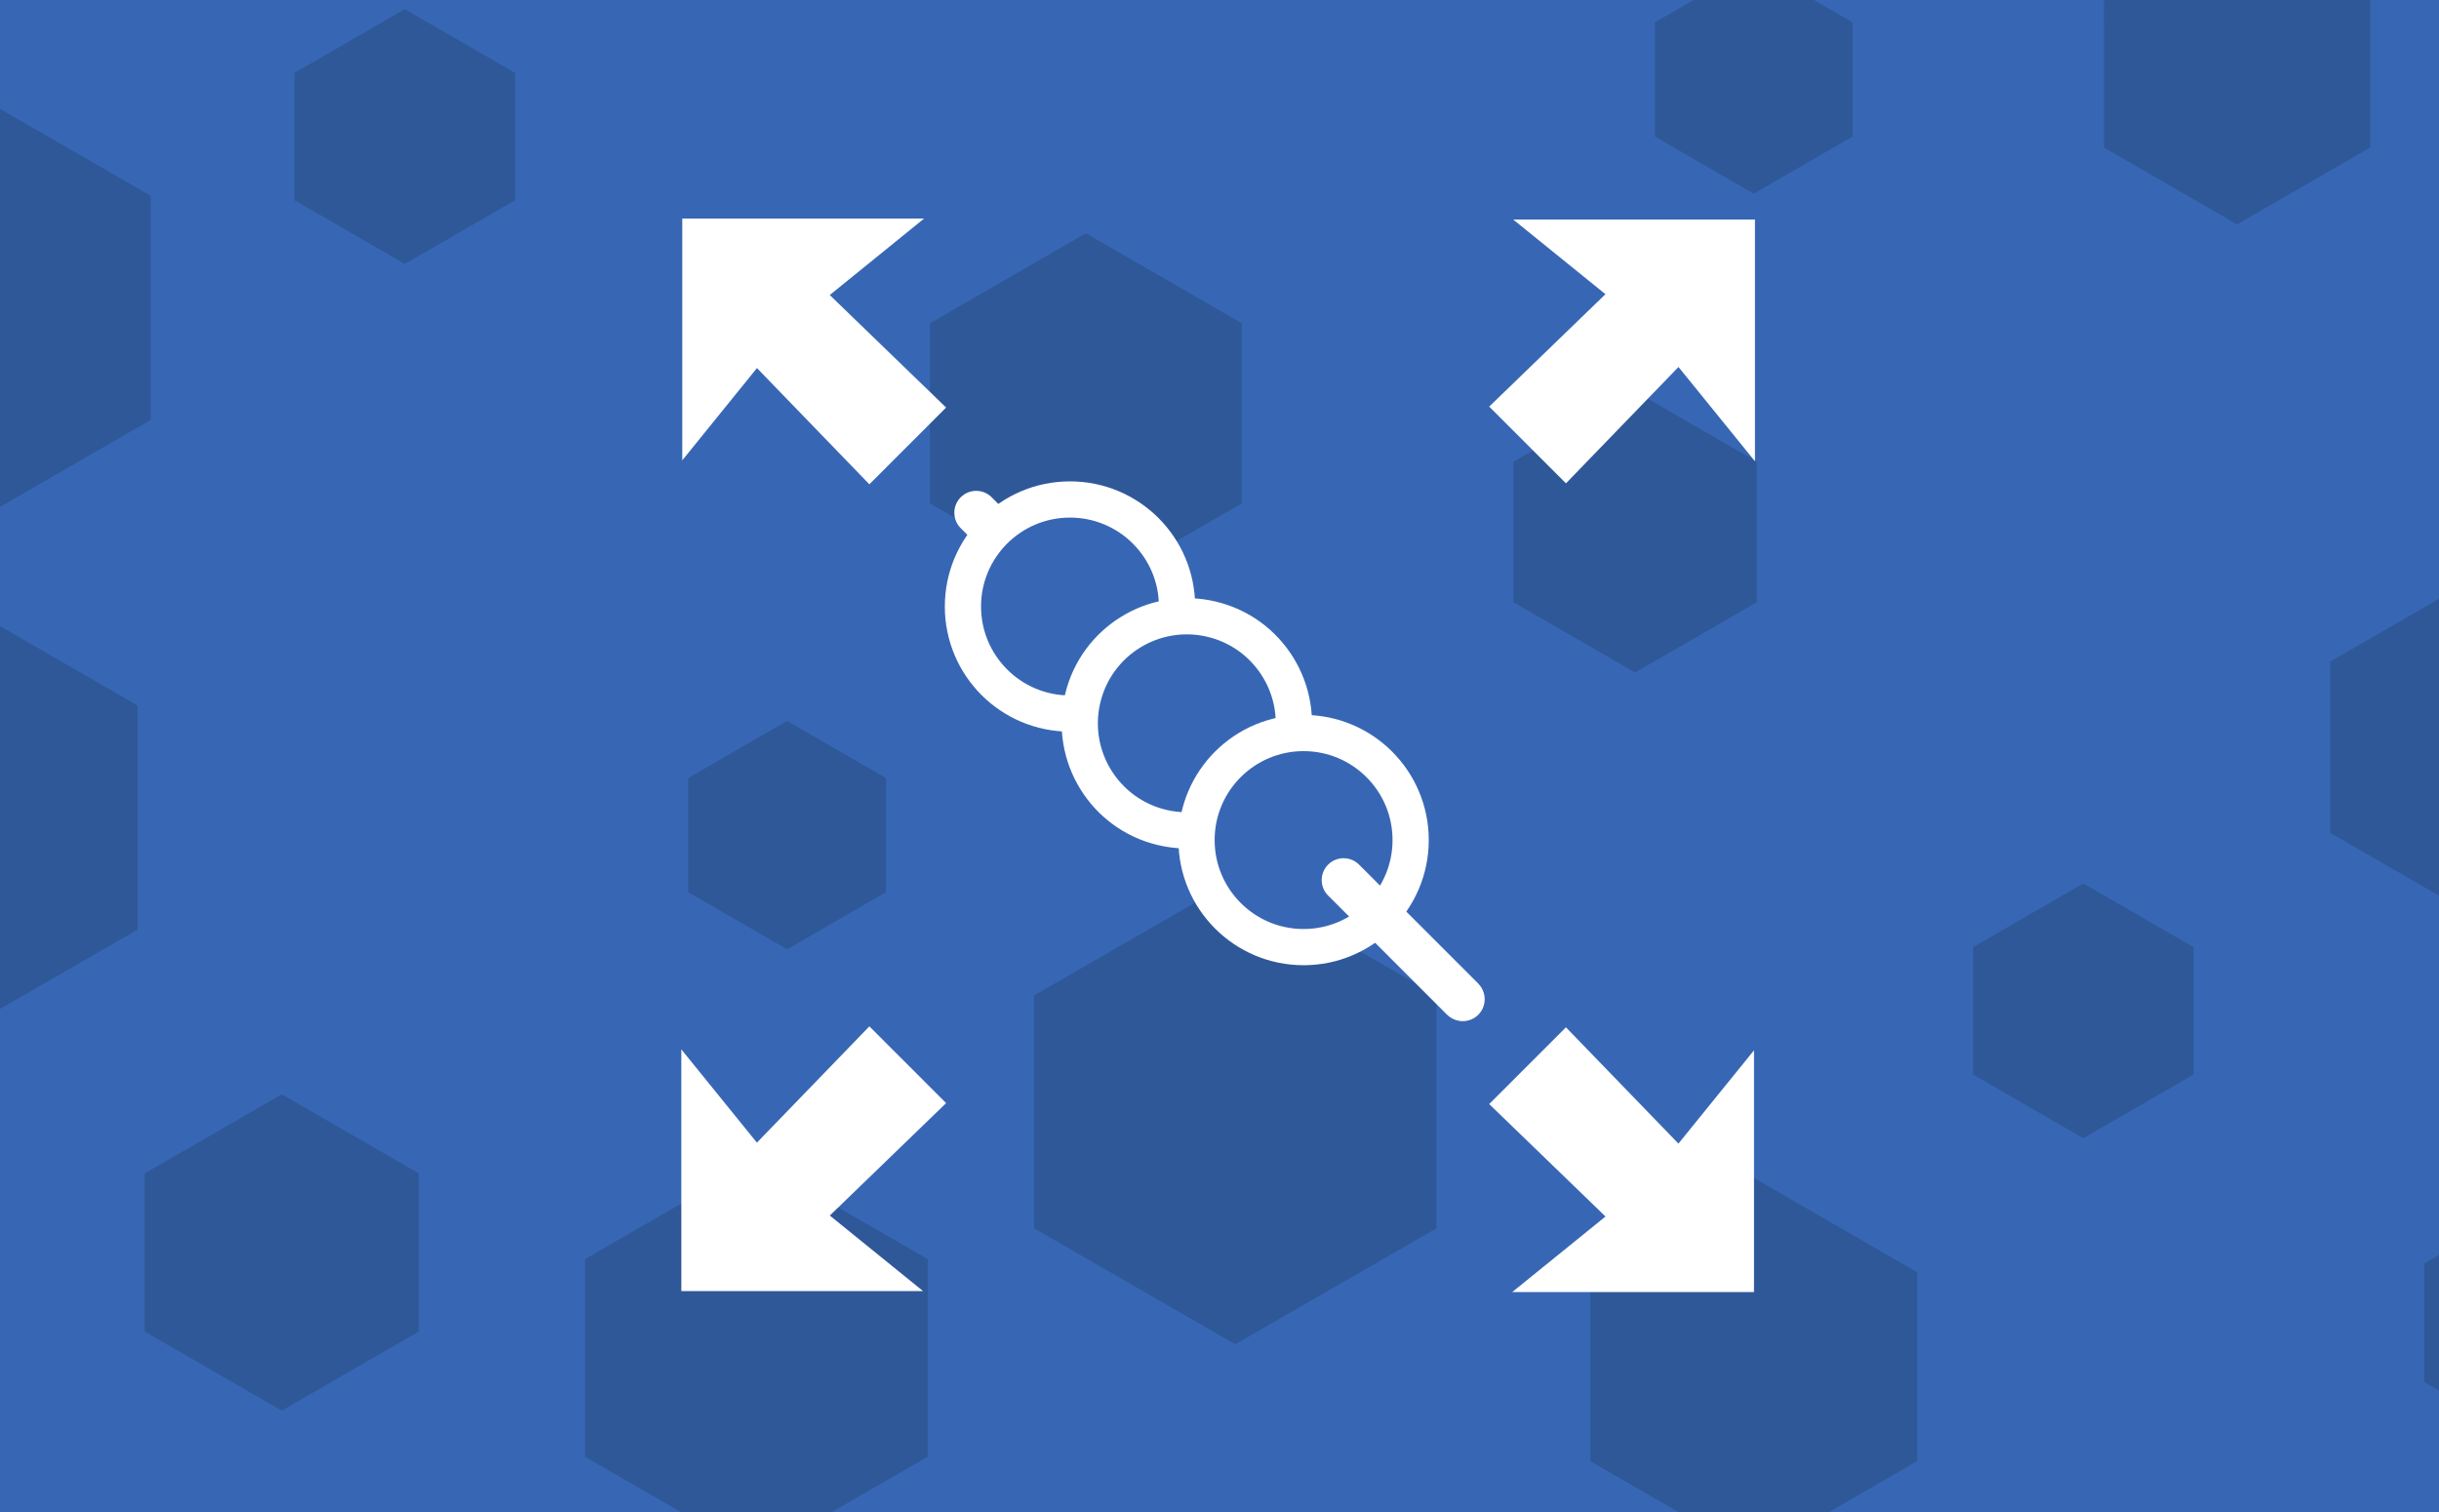 <svg xmlns="http://www.w3.org/2000/svg" width="600" height="372" viewBox="0 0 158.751 98.424"><path fill="#3767b4" d="M0 98.425V-.001h158.751v98.426z" style="fill-rule:nonzero;stroke:none;stroke-width:.295;stroke-linecap:butt;stroke-linejoin:miter;stroke-miterlimit:10;stroke-dasharray:none;stroke-dashoffset:0"/><path fill="#2f5899" d="m80.401 57.25 13.099 7.55v15.158l-13.099 7.55-13.099-7.55V64.8Zm-9.724-42.07 10.153 5.863v11.726L70.677 38.632l-10.153-5.863V21.043Zm35.749 10.296 7.922 4.576v9.152l-7.922 4.576-7.922-4.576v-9.152zm54.911 12.012 9.667 5.577v11.154l-9.667 5.577-9.667-5.577V43.065ZM-3.681 38.632l12.641 7.293v14.586l-12.641 7.293-12.641-7.293V45.925ZM26.348.595l7.178 4.147v8.294l-7.178 4.147-7.178-4.147V4.742ZM51.23 46.926l6.435 3.718v7.436l-6.435 3.718-6.435-3.718v-7.436zM135.598 57.507l7.178 4.147v8.294l-7.178 4.147-7.178-4.147v-8.294ZM49.228 75.525l11.154 6.435V94.83l-11.154 6.435-11.154-6.435V81.96ZM145.608-5.411l8.666 5.005V9.603l-8.666 5.005-8.666-5.005V-.406ZM18.34 71.235l8.923 5.148v10.296l-8.923 5.148-8.923-5.148V76.383Zm146.143 7.15 6.692 3.861v7.722l-6.692 3.861-6.692-3.861v-7.722zm-50.335-1.716 10.639 6.149v12.298l-10.639 6.149-10.639-6.149V82.818Zm0-78.934 6.435 3.718v7.436l-6.435 3.718-6.435-3.718V1.453ZM-2.823 5.457 9.818 12.749v14.586L-2.823 34.628l-12.641-7.293V12.749Z" style="fill-rule:nonzero;stroke:none;stroke-width:.286;stroke-linecap:butt;stroke-linejoin:miter;stroke-miterlimit:10;stroke-dasharray:none;stroke-dashoffset:0"/><path fill="#fff" d="M411.274 38.923v50.115L395.424 69.493l-23.325 24.12-15.91-15.91 24.095-23.301-19.125-15.48ZM243.614 222.099l-24.108 23.312 19.335 15.666h-50.115V210.962l15.666 19.335 23.312-24.108zm-54.691-183.373h50.115L219.493 54.576l24.12 23.325-15.91 15.91-23.301-24.095-15.48 19.125zM372.099 206.386l23.312 24.108 15.666-19.335v50.115h-50.115l19.335-15.666-24.108-23.312z" style="fill-rule:nonzero;stroke-linecap:butt;stroke-linejoin:miter;stroke-miterlimit:10;stroke-dasharray:none;stroke-dashoffset:0" transform="matrix(.314 0 0 .314 -14.913 2.068)"/><g stroke="#fff" style="fill-rule:nonzero;stroke-linecap:butt;stroke-linejoin:miter;stroke-miterlimit:10;stroke-dasharray:none;stroke-dashoffset:0"><path fill="#fff" stroke-width=".314" d="M95.16 66.264c-.324 0-.648-.124-.896-.37L62.644 34.271c-.494-.494-.494-1.297 0-1.792.494-.494 1.297-.494 1.792 0l31.621 31.621c.494.494.494 1.297 0 1.792-.248.247-.572.372-.896.372z"/><path fill="#3767b4" stroke-width="2.357" d="M76.612 39.481c0 3.848-3.12 6.968-6.968 6.968-3.848 0-6.968-3.12-6.968-6.968 0-3.848 3.12-6.968 6.968-6.968 3.848 0 6.968 3.12 6.968 6.968z"/><path fill="#3767b4" stroke-width="2.357" d="M75.647 53.866c-3.745-.884-6.064-4.637-5.18-8.383.884-3.745 4.637-6.064 8.383-5.18 3.745.884 6.064 4.637 5.18 8.383-.884 3.745-4.637 6.064-8.383 5.18z"/><path fill="#3767b4" stroke-width="2.357" d="M91.817 54.684c0 3.848-3.121 6.969-6.969 6.969-3.848 0-6.968-3.121-6.968-6.969 0-3.848 3.12-6.968 6.968-6.968 3.848 0 6.969 3.121 6.969 6.968z"/><path fill="#fff" stroke-width=".314" d="M95.212 66.315c-.324 0-.648-.124-.896-.37l-7.76-7.76c-.495-.494-.495-1.297 0-1.792.495-.494 1.296-.494 1.792 0l7.76 7.76c.494.494.494 1.297 0 1.792-.248.246-.572.37-.896.37z"/></g></svg>